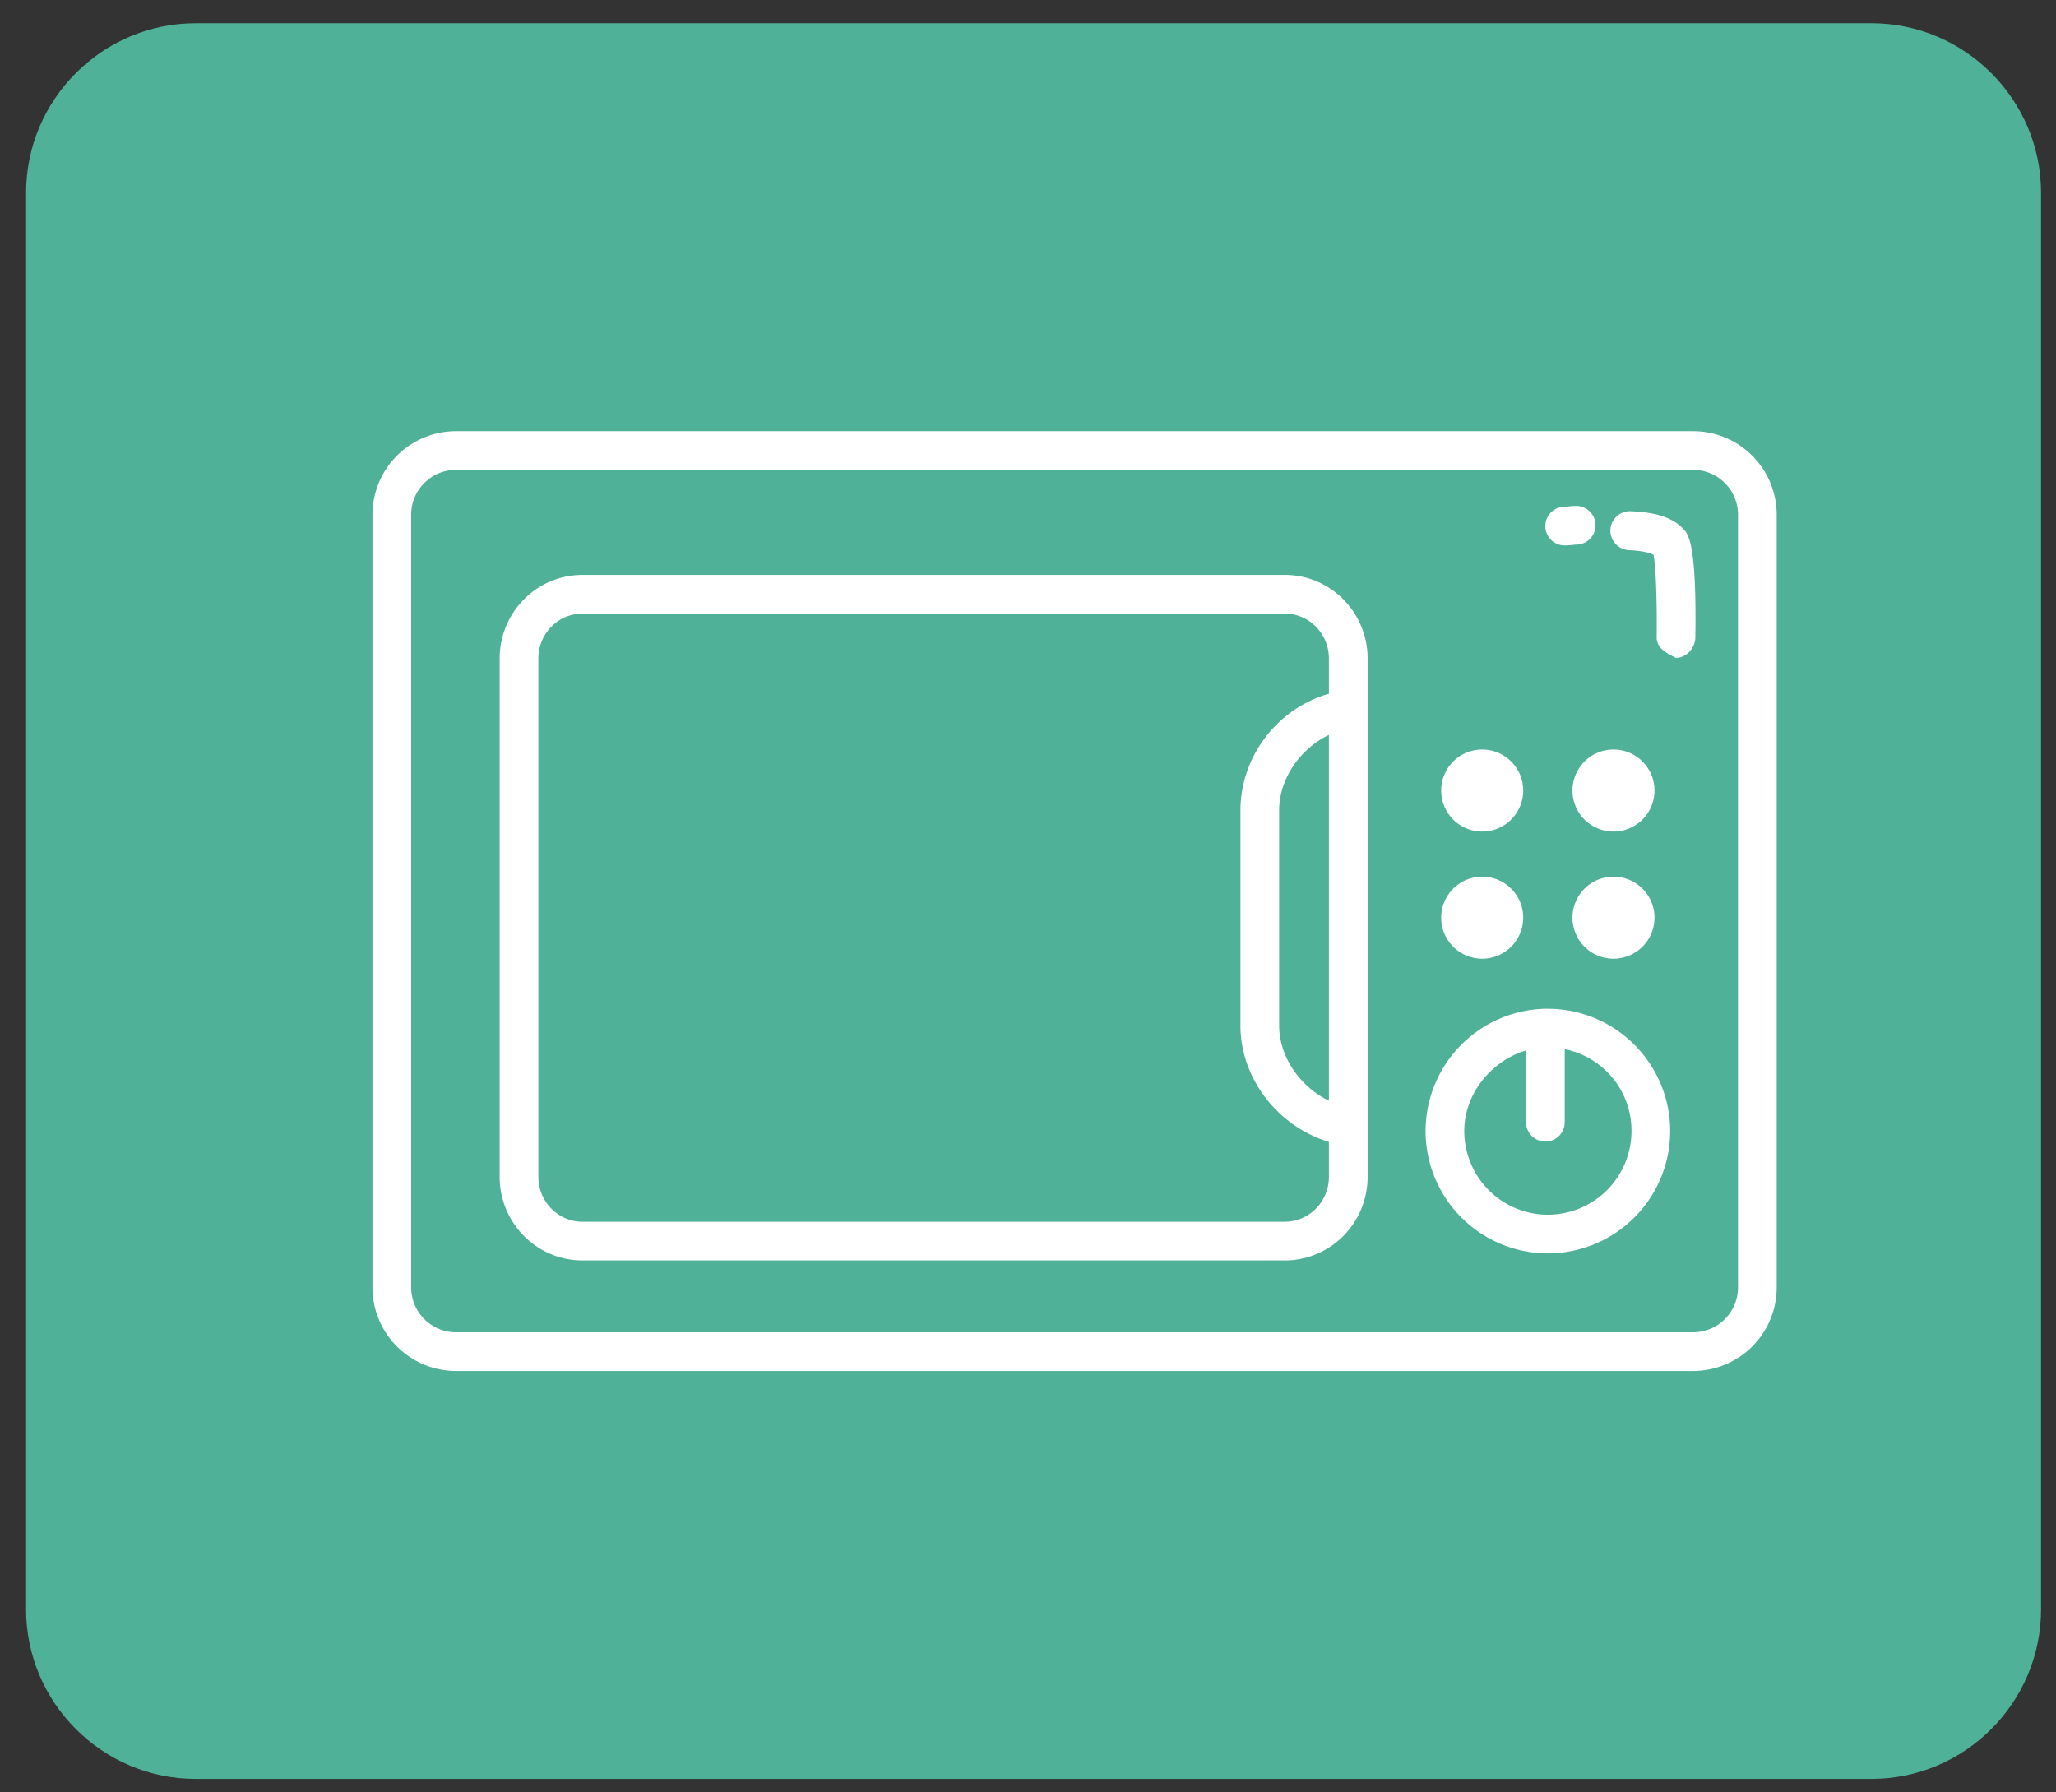 <svg xmlns="http://www.w3.org/2000/svg" width="78" height="68" viewBox="0 0 78 68">
    <rect x="0" y="0" width="78" height="68" fill="#333333" stroke="none"/>
    <g fill="none" fill-rule="evenodd">
        <path fill="#4FB197" d="M71 67.488H7.422c-3.538 0-6.433-2.895-6.433-6.434V7.316c0-3.54 2.894-6.434 6.434-6.434H71c3.537 0 6.433 2.895 6.433 6.434v53.738c0 3.539-2.895 6.434-6.433 6.434"/>
        <path fill="#FFF" d="M65.936 48.84c0 .941-.763 1.704-1.704 1.704H17.303a1.704 1.704 0 0 1-1.704-1.703V19.528c0-.94.763-1.703 1.704-1.703h46.93c.94 0 1.703.762 1.703 1.703V48.84zm1.468-29.31a3.172 3.172 0 0 0-3.172-3.172H17.303a3.172 3.172 0 0 0-3.172 3.171V48.84a3.172 3.172 0 0 0 3.172 3.172h46.93a3.172 3.172 0 0 0 3.171-3.172V19.53z"/>
        <path fill="#FFF" d="M48.743 46.35H22.097c-.924 0-1.673-.764-1.673-1.705V24.982c0-.94.749-1.703 1.673-1.703h26.646c.924 0 1.673.762 1.673 1.704v1.341c0 .004-.03.004-.044.008-1.95.582-3.312 2.398-3.312 4.416v8.153c0 2.06 1.468 3.851 3.356 4.421v1.323c0 .941-.749 1.704-1.673 1.704zm1.673-4.592c-1.049-.503-1.888-1.625-1.888-2.857v-8.153c0-1.24.839-2.367 1.888-2.867v13.877zm1.468-16.776c0-1.752-1.406-3.171-3.141-3.171H22.097c-1.735 0-3.141 1.42-3.141 3.172v19.662c0 1.752 1.406 3.172 3.141 3.172h26.646c1.735 0 3.141-1.42 3.141-3.172V24.982zM58.723 46.083a3.176 3.176 0 0 1-3.172-3.172c0-1.463 1.085-2.693 2.343-3.059v2.722a.734.734 0 1 0 1.468 0v-2.77a3.153 3.153 0 0 1 2.533 3.107 3.176 3.176 0 0 1-3.172 3.172m0-7.813a4.645 4.645 0 0 0-4.64 4.641 4.645 4.645 0 0 0 4.64 4.64 4.646 4.646 0 0 0 4.64-4.64 4.646 4.646 0 0 0-4.64-4.64M61.213 33.259a1.556 1.556 0 1 0 1.555 1.555c0-.857-.697-1.555-1.555-1.555M56.232 33.259a1.556 1.556 0 1 0 1.555 1.555c0-.857-.697-1.555-1.555-1.555M61.213 28.435a1.556 1.556 0 1 0 1.555 1.555c0-.857-.697-1.555-1.555-1.555M56.232 28.435a1.556 1.556 0 1 0 1.555 1.555c0-.857-.697-1.555-1.555-1.555M61.87 19.395a.738.738 0 0 0-.073 1.476c.592.03.835.123.933.178.095.45.138 1.923.12 3.112-.008.405.315.586.721.795h.012c.4 0 .727-.369.734-.77.057-3.47-.259-3.89-.41-4.068-.489-.573-1.304-.686-2.037-.723M59.373 20.693h.029c.174-.007.237-.015.302-.024.022-.003.042-.005.118-.008a.733.733 0 1 0-.05-1.467 2.395 2.395 0 0 0-.275.02 1.238 1.238 0 0 1-.152.012.733.733 0 0 0 .028 1.467"/>
    </g>
</svg>
